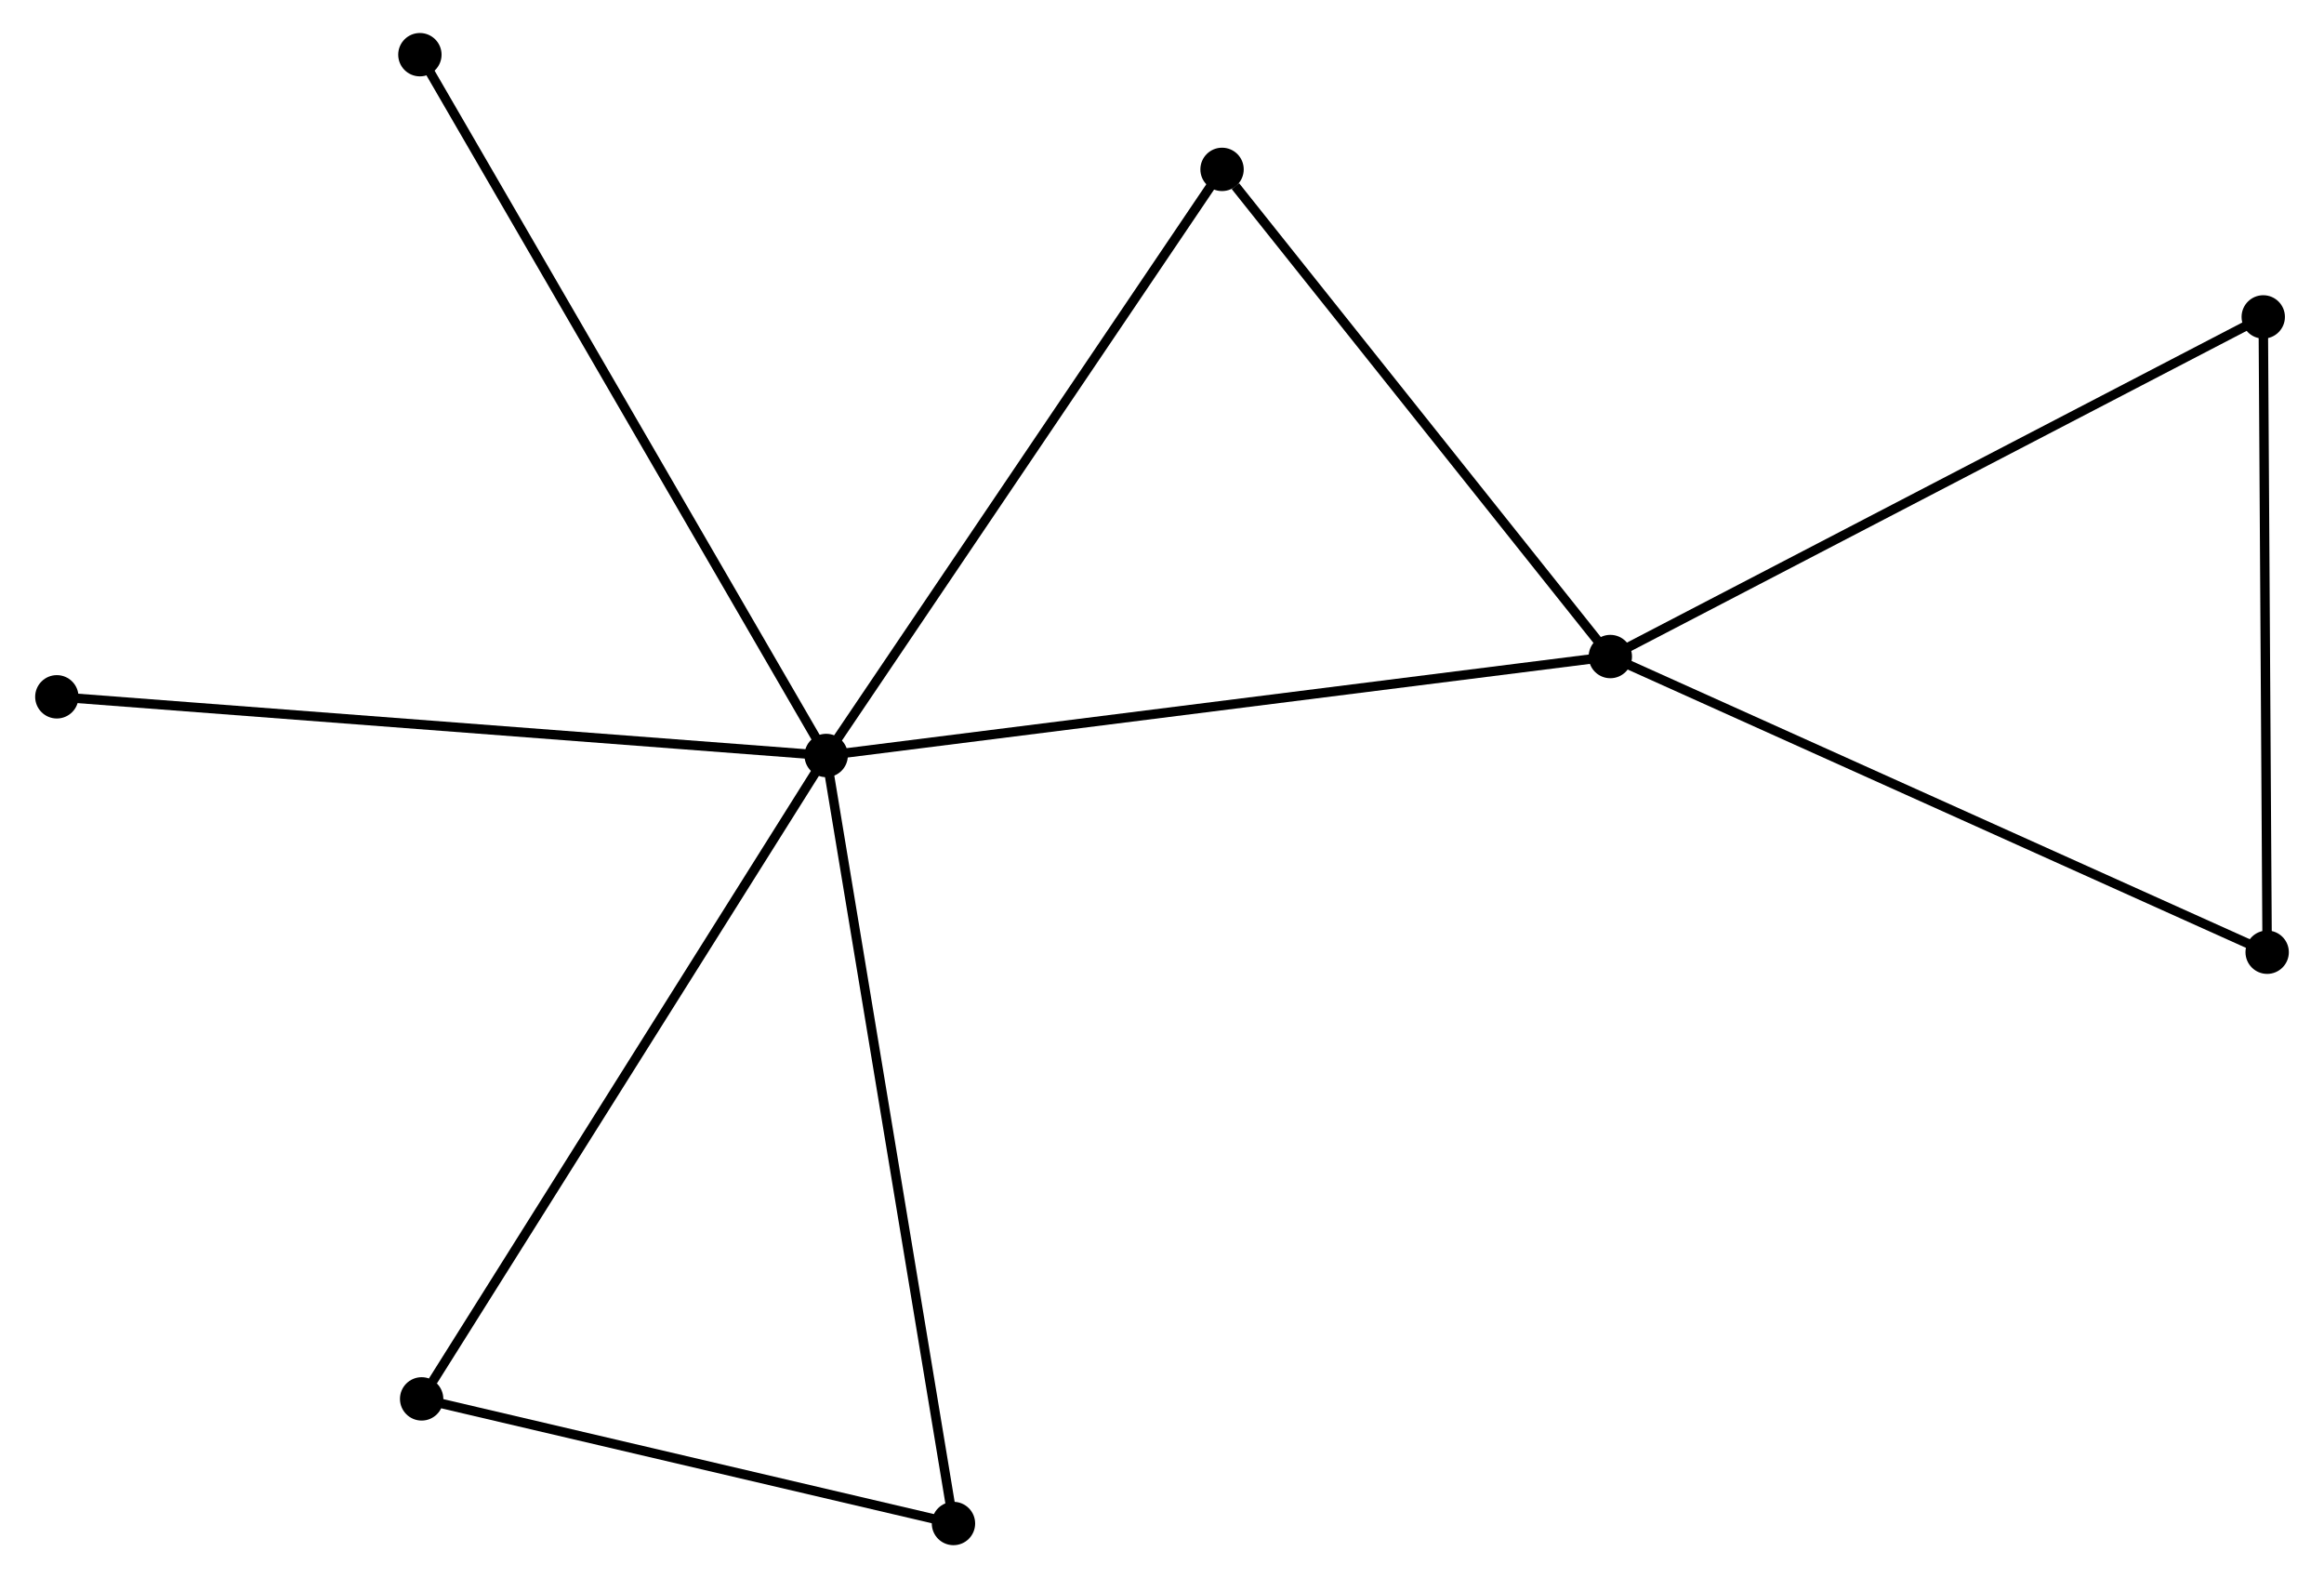<?xml version="1.0" encoding="UTF-8" standalone="no"?>
<!DOCTYPE svg PUBLIC "-//W3C//DTD SVG 1.1//EN"
 "http://www.w3.org/Graphics/SVG/1.1/DTD/svg11.dtd">
<!-- Generated by graphviz version 2.36.0 (20140111.2315)
 -->
<!-- Title: %3 Pages: 1 -->
<svg width="246pt" height="167pt"
 viewBox="0.00 0.00 246.10 167.38" xmlns="http://www.w3.org/2000/svg" xmlns:xlink="http://www.w3.org/1999/xlink">
<g id="graph0" class="graph" transform="scale(1 1) rotate(0) translate(4 163.385)">
<title>%3</title>
<!-- 0 -->
<g id="node1" class="node"><title>0</title>
<ellipse fill="black" stroke="black" cx="83.422" cy="-83.257" rx="1.8" ry="1.8"/>
</g>
<!-- 1 -->
<g id="node2" class="node"><title>1</title>
<ellipse fill="black" stroke="black" cx="166.614" cy="-93.751" rx="1.8" ry="1.8"/>
</g>
<!-- 0&#45;&#45;1 -->
<g id="edge1" class="edge"><title>0&#45;&#45;1</title>
<path fill="none" stroke="black" d="M85.478,-83.517C96.988,-84.969 153.308,-92.072 164.63,-93.5"/>
</g>
<!-- 2 -->
<g id="node3" class="node"><title>2</title>
<ellipse fill="black" stroke="black" cx="40.503" cy="-15.017" rx="1.8" ry="1.8"/>
</g>
<!-- 0&#45;&#45;2 -->
<g id="edge2" class="edge"><title>0&#45;&#45;2</title>
<path fill="none" stroke="black" d="M82.361,-81.571C76.475,-72.211 47.871,-26.732 41.684,-16.895"/>
</g>
<!-- 4 -->
<g id="node4" class="node"><title>4</title>
<ellipse fill="black" stroke="black" cx="125.421" cy="-145.42" rx="1.8" ry="1.8"/>
</g>
<!-- 0&#45;&#45;4 -->
<g id="edge3" class="edge"><title>0&#45;&#45;4</title>
<path fill="none" stroke="black" d="M84.46,-84.794C90.22,-93.32 118.211,-134.748 124.265,-143.709"/>
</g>
<!-- 5 -->
<g id="node5" class="node"><title>5</title>
<ellipse fill="black" stroke="black" cx="96.926" cy="-1.8" rx="1.8" ry="1.8"/>
</g>
<!-- 0&#45;&#45;5 -->
<g id="edge4" class="edge"><title>0&#45;&#45;5</title>
<path fill="none" stroke="black" d="M83.756,-81.244C85.624,-69.974 94.766,-14.828 96.604,-3.743"/>
</g>
<!-- 7 -->
<g id="node6" class="node"><title>7</title>
<ellipse fill="black" stroke="black" cx="40.317" cy="-157.585" rx="1.8" ry="1.8"/>
</g>
<!-- 0&#45;&#45;7 -->
<g id="edge5" class="edge"><title>0&#45;&#45;7</title>
<path fill="none" stroke="black" d="M82.356,-85.095C76.393,-95.378 47.211,-145.697 41.345,-155.812"/>
</g>
<!-- 8 -->
<g id="node7" class="node"><title>8</title>
<ellipse fill="black" stroke="black" cx="1.8" cy="-89.48" rx="1.8" ry="1.8"/>
</g>
<!-- 0&#45;&#45;8 -->
<g id="edge6" class="edge"><title>0&#45;&#45;8</title>
<path fill="none" stroke="black" d="M81.404,-83.411C70.112,-84.272 14.855,-88.485 3.747,-89.332"/>
</g>
<!-- 1&#45;&#45;4 -->
<g id="edge8" class="edge"><title>1&#45;&#45;4</title>
<path fill="none" stroke="black" d="M165.244,-95.47C158.989,-103.314 133.191,-135.674 126.839,-143.642"/>
</g>
<!-- 3 -->
<g id="node8" class="node"><title>3</title>
<ellipse fill="black" stroke="black" cx="235.885" cy="-129.773" rx="1.8" ry="1.8"/>
</g>
<!-- 1&#45;&#45;3 -->
<g id="edge7" class="edge"><title>1&#45;&#45;3</title>
<path fill="none" stroke="black" d="M168.326,-94.641C177.827,-99.581 223.993,-123.589 233.978,-128.782"/>
</g>
<!-- 6 -->
<g id="node9" class="node"><title>6</title>
<ellipse fill="black" stroke="black" cx="236.3" cy="-62.391" rx="1.8" ry="1.8"/>
</g>
<!-- 1&#45;&#45;6 -->
<g id="edge9" class="edge"><title>1&#45;&#45;6</title>
<path fill="none" stroke="black" d="M168.337,-92.975C177.894,-88.674 224.337,-67.774 234.382,-63.254"/>
</g>
<!-- 2&#45;&#45;5 -->
<g id="edge10" class="edge"><title>2&#45;&#45;5</title>
<path fill="none" stroke="black" d="M42.38,-14.577C50.946,-12.57 86.283,-4.293 94.984,-2.255"/>
</g>
<!-- 3&#45;&#45;6 -->
<g id="edge11" class="edge"><title>3&#45;&#45;6</title>
<path fill="none" stroke="black" d="M235.897,-127.829C235.957,-117.99 236.23,-73.77 236.289,-64.215"/>
</g>
</g>
</svg>
